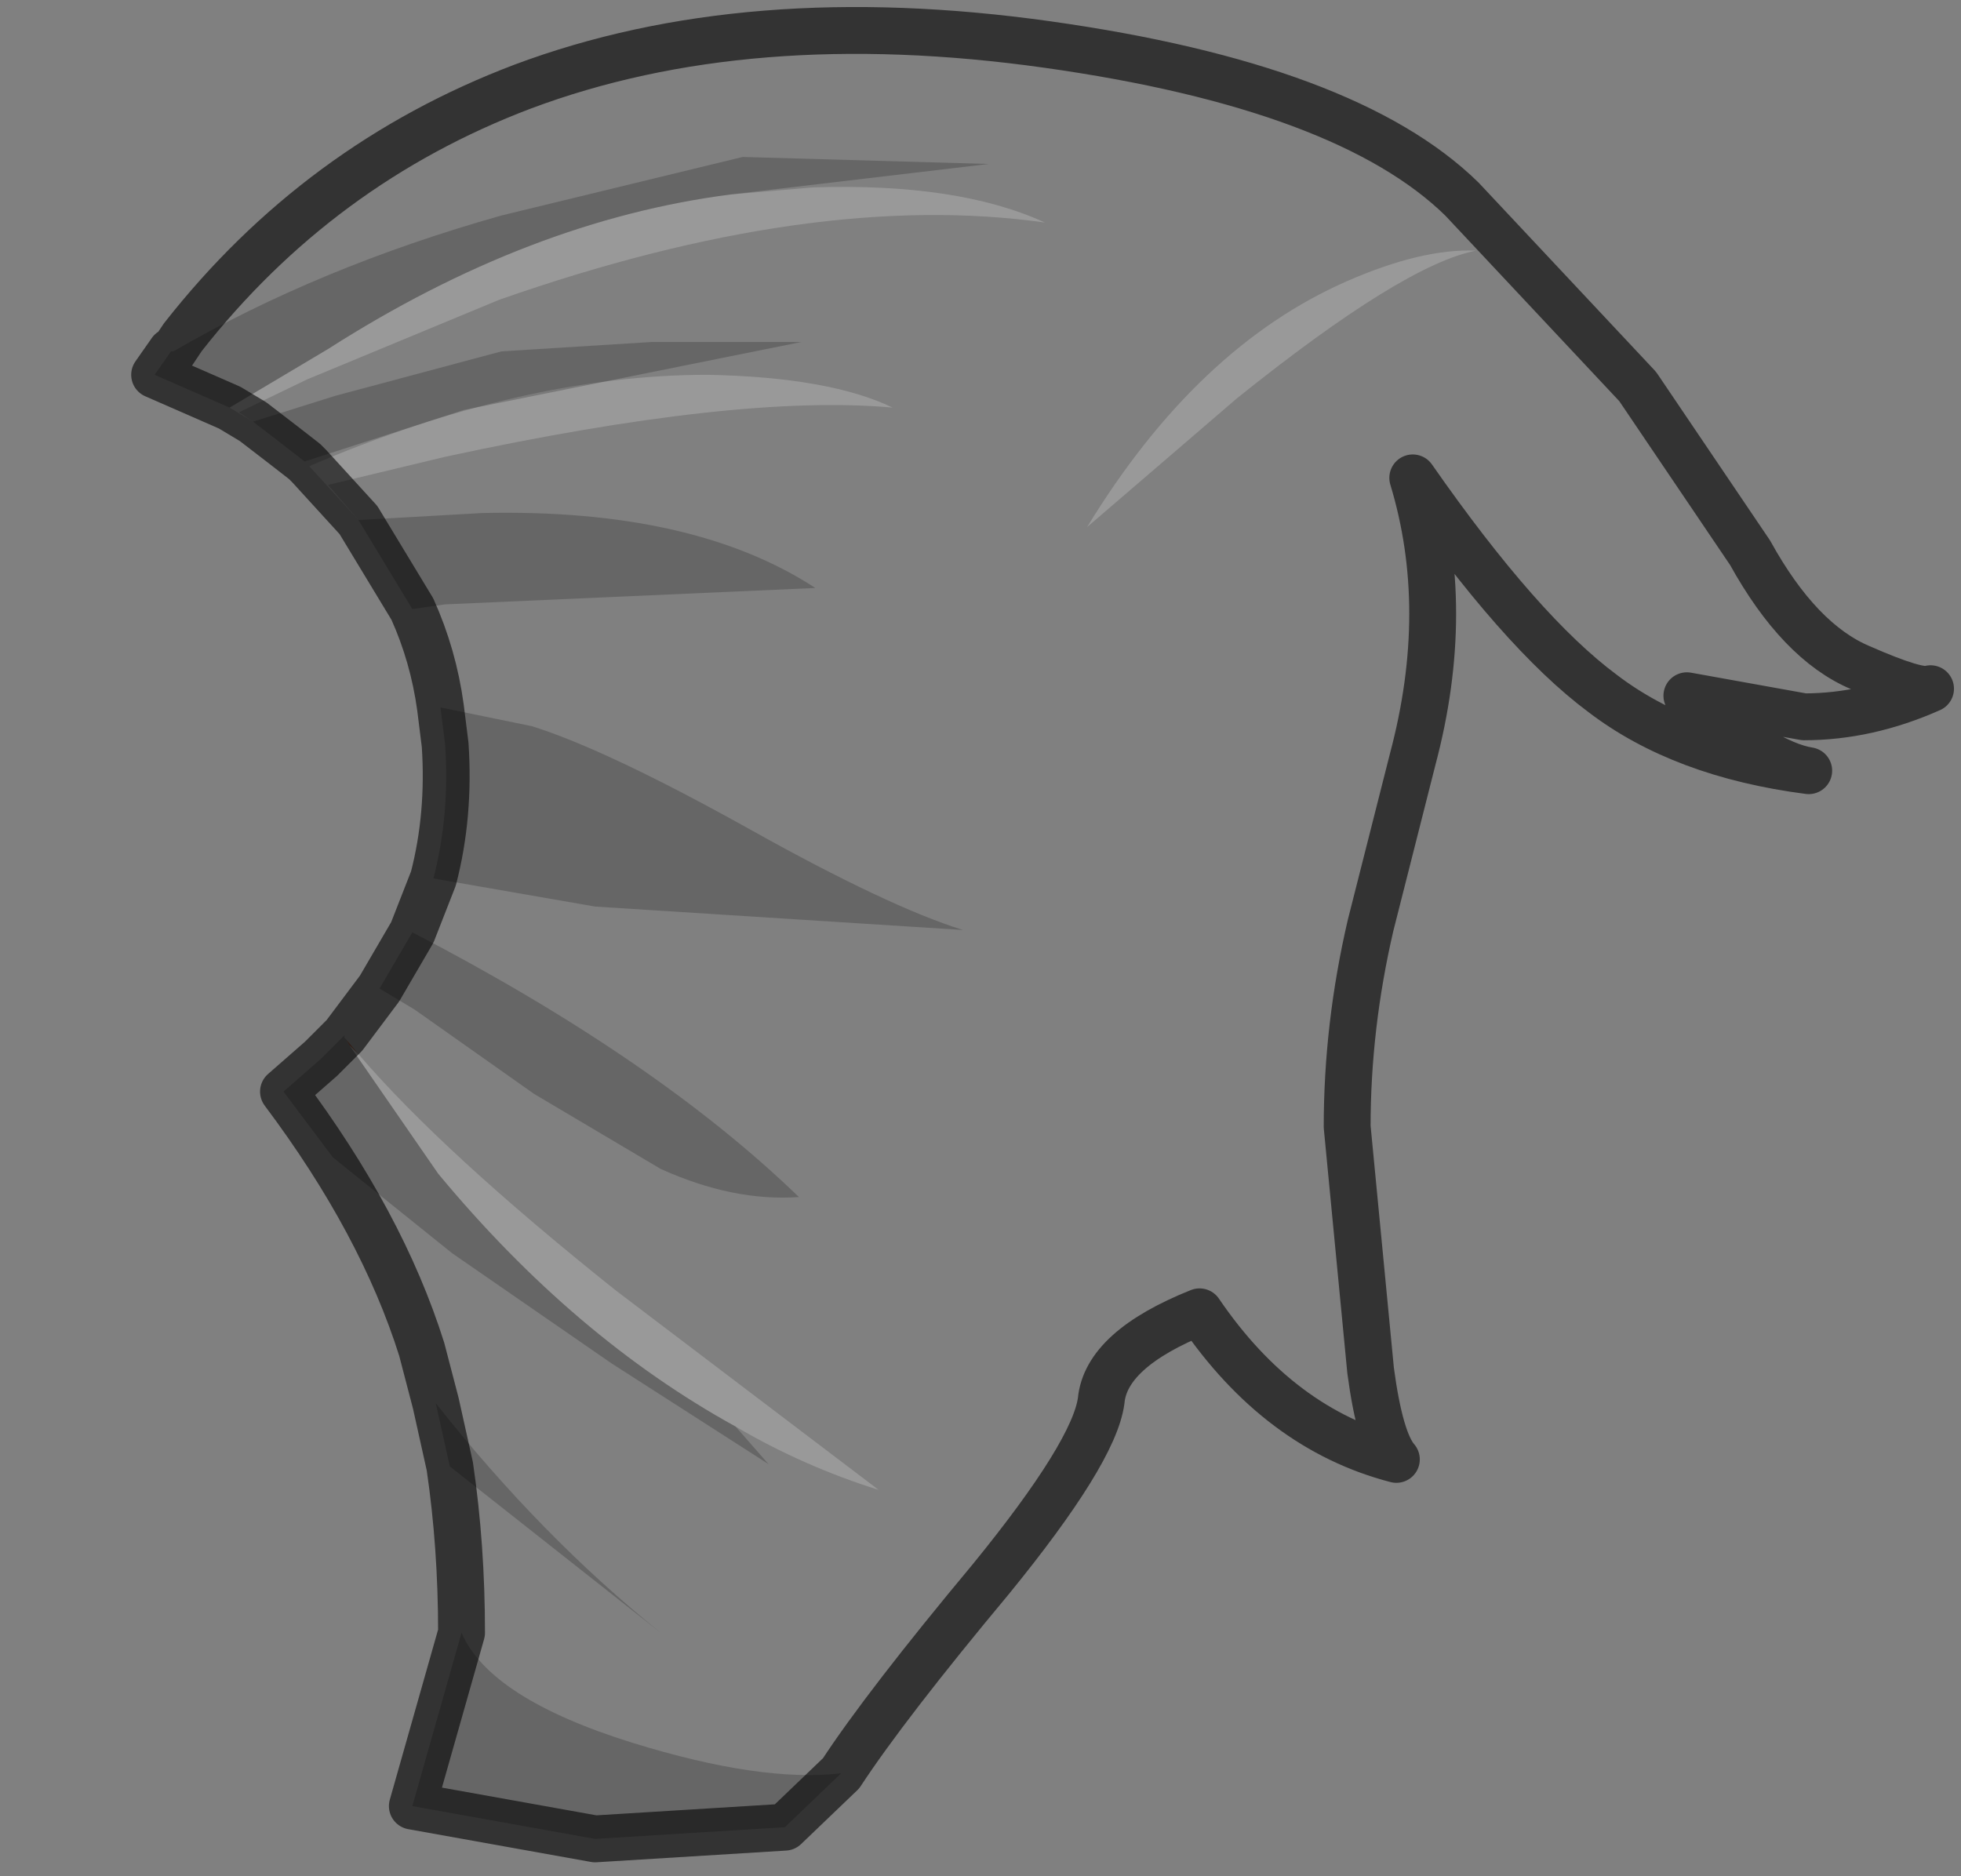 <?xml version="1.0" encoding="UTF-8" standalone="no"?>
<svg xmlns:xlink="http://www.w3.org/1999/xlink" height="40.05px" width="41.85px" xmlns="http://www.w3.org/2000/svg">
  <rect width="100%" height="100%" fill="#808080" stroke="none"/>
  <g transform="matrix(1.0, 0.0, 0.0, 1.0, 16.0, 15.1)">
    <path d="M10.4 -6.6 Q13.95 -9.45 15.5 -9.75 14.35 -9.8 12.75 -9.1 9.55 -7.7 7.2 -3.85 L10.4 -6.6 M-10.6 -6.1 L-10.9 -6.3 -9.45 -7.0 -5.35 -8.7 Q1.35 -11.05 6.3 -10.35 4.45 -11.2 1.35 -11.1 L-0.4 -10.95 5.1 -11.6 -0.15 -11.75 -5.3 -10.5 Q-9.2 -9.4 -12.3 -7.6 L-12.1 -7.9 Q-9.2 -11.6 -4.85 -13.25 -0.05 -15.05 6.35 -14.15 12.75 -13.25 15.2 -10.85 L18.95 -6.85 21.35 -3.3 Q22.4 -1.4 23.7 -0.85 24.95 -0.3 25.2 -0.4 23.85 0.2 22.5 0.2 L20.0 -0.25 Q21.65 1.2 22.6 1.35 19.9 1.0 18.2 -0.3 16.45 -1.6 14.15 -4.9 15.0 -2.1 14.15 1.1 L13.25 4.65 Q12.75 6.8 12.75 8.95 L13.25 14.15 Q13.45 15.65 13.8 16.05 11.3 15.4 9.6 12.9 7.6 13.7 7.5 14.8 7.35 15.9 5.15 18.6 2.9 21.3 1.95 22.75 0.25 22.95 -2.5 22.1 -5.55 21.15 -6.15 19.75 -6.15 17.9 -6.4 16.2 L-1.9 19.75 Q-4.45 17.7 -6.7 14.85 L-7.0 13.7 Q-7.85 11.0 -9.95 8.2 L-8.9 9.6 -6.35 11.65 -2.95 14.0 0.4 16.15 -0.3 15.35 Q1.15 16.2 2.75 16.7 L-2.85 12.45 Q-6.55 9.5 -8.35 7.4 L-8.6 7.1 -8.65 7.05 -8.65 7.0 -7.9 6.0 -7.15 6.45 -4.6 8.25 -1.9 9.85 Q-0.35 10.55 1.05 10.45 -2.0 7.5 -7.2 4.8 L-6.75 3.65 -3.3 4.25 4.55 4.75 Q2.95 4.25 0.0 2.6 -3.05 0.9 -4.65 0.4 L-6.6 0.0 Q-6.75 -1.1 -7.2 -2.1 L-6.5 -2.2 1.4 -2.55 Q-1.2 -4.25 -5.7 -4.15 L-8.35 -4.0 -9.0 -4.75 -6.5 -5.35 Q-0.25 -6.7 3.05 -6.4 1.7 -7.05 -0.9 -7.1 -4.85 -7.1 -9.4 -5.15 L-9.5 -5.25 -6.1 -6.35 1.1 -7.8 -2.1 -7.8 -5.3 -7.6 -8.85 -6.65 -10.6 -6.1 M-15.8 -5.2 Q-14.3 -3.75 -13.95 -1.6 L-14.55 -3.4 Q-15.1 -4.55 -16.0 -5.4 L-15.8 -5.2" fill="#ffffff" fill-opacity="0.0" fill-rule="evenodd" stroke="none"/>
    <path d="M10.4 -6.6 L7.2 -3.85 Q9.55 -7.7 12.75 -9.1 14.35 -9.8 15.5 -9.75 13.95 -9.45 10.4 -6.6 M-0.4 -10.95 L1.35 -11.1 Q4.45 -11.2 6.3 -10.35 1.35 -11.05 -5.35 -8.7 L-9.45 -7.0 -10.9 -6.3 -10.6 -6.1 -11.1 -6.4 -9.0 -7.65 Q-4.7 -10.4 -0.4 -10.95 M-9.4 -5.15 Q-4.85 -7.1 -0.9 -7.1 1.7 -7.05 3.05 -6.4 -0.25 -6.7 -6.5 -5.35 L-9.0 -4.75 -8.35 -4.0 -9.4 -5.15 M-8.35 7.4 Q-6.55 9.5 -2.85 12.45 L2.75 16.7 Q1.15 16.2 -0.3 15.35 -3.75 13.45 -6.65 9.95 L-8.55 7.2 -8.35 7.4" fill="#ffffff" fill-opacity="0.2" fill-rule="evenodd" stroke="none"/>
    <path d="M-10.6 -6.1 L-8.85 -6.65 -5.3 -7.6 -2.1 -7.8 1.1 -7.8 -6.1 -6.35 -9.5 -5.25 -9.95 -5.6 -10.6 -6.1 M-8.35 -4.0 L-5.7 -4.15 Q-1.2 -4.25 1.4 -2.55 L-6.5 -2.2 -7.2 -2.1 -8.35 -4.0 M-6.6 0.0 L-4.65 0.4 Q-3.05 0.9 0.0 2.6 2.95 4.25 4.55 4.75 L-3.3 4.25 -6.75 3.65 Q-6.4 2.3 -6.5 0.8 L-6.6 0.0 M-7.2 4.8 Q-2.0 7.5 1.05 10.45 -0.35 10.55 -1.9 9.85 L-4.6 8.25 -7.15 6.45 -7.9 6.0 -7.2 4.8 M-8.65 7.0 L-8.65 7.05 -8.6 7.1 -8.55 7.2 -6.65 9.95 Q-3.75 13.45 -0.3 15.35 L0.4 16.15 -2.95 14.0 -6.35 11.65 -8.9 9.6 -9.95 8.2 -9.15 7.5 -8.7 7.05 -8.65 7.0 M-6.7 14.85 Q-4.45 17.7 -1.9 19.75 L-6.4 16.2 -6.7 14.85 M-6.15 19.75 Q-5.55 21.15 -2.5 22.1 0.25 22.95 1.95 22.75 L0.75 23.9 -3.3 24.15 -7.2 23.45 -6.15 19.75 M-12.3 -7.6 Q-9.2 -9.4 -5.3 -10.5 L-0.15 -11.75 5.1 -11.6 -0.4 -10.95 Q-4.7 -10.4 -9.0 -7.65 L-11.1 -6.4 -12.7 -7.1 -12.35 -7.6 -12.3 -7.6" fill="#000000" fill-opacity="0.2" fill-rule="evenodd" stroke="none"/>
    <path d="M-8.6 7.1 L-8.35 7.4 -8.55 7.2 -8.6 7.1" fill="#7a4a38" fill-rule="evenodd" stroke="none"/>
    <path d="M-9.5 -5.25 L-9.4 -5.15 -8.35 -4.0 -7.2 -2.1 Q-6.75 -1.1 -6.6 0.0 L-6.5 0.8 Q-6.4 2.3 -6.75 3.65 L-7.2 4.8 -7.9 6.0 -8.65 7.0 -8.7 7.05 -9.15 7.5 -9.95 8.2 Q-7.85 11.0 -7.0 13.7 L-6.7 14.85 -6.4 16.2 Q-6.15 17.9 -6.15 19.75 L-7.2 23.45 -3.3 24.15 0.75 23.9 1.95 22.75 Q2.9 21.3 5.15 18.6 7.35 15.9 7.5 14.8 7.6 13.7 9.6 12.9 11.3 15.4 13.8 16.05 13.45 15.65 13.25 14.15 L12.75 8.95 Q12.75 6.8 13.25 4.65 L14.15 1.1 Q15.0 -2.1 14.15 -4.9 16.45 -1.6 18.2 -0.3 19.9 1.0 22.6 1.35 21.65 1.2 20.0 -0.25 L22.5 0.2 Q23.85 0.2 25.2 -0.4 24.95 -0.3 23.7 -0.85 22.4 -1.4 21.35 -3.3 L18.95 -6.85 15.2 -10.85 Q12.75 -13.25 6.35 -14.15 -0.05 -15.05 -4.85 -13.25 -9.2 -11.6 -12.1 -7.9 L-12.3 -7.6 -12.35 -7.6 -12.7 -7.1 -11.1 -6.4 -10.6 -6.1 -9.95 -5.6 -9.5 -5.25 Z" fill="none" stroke="#000000" stroke-linecap="square" stroke-linejoin="round" stroke-opacity="0.6" stroke-width="1.0"/>
  </g>
</svg>
